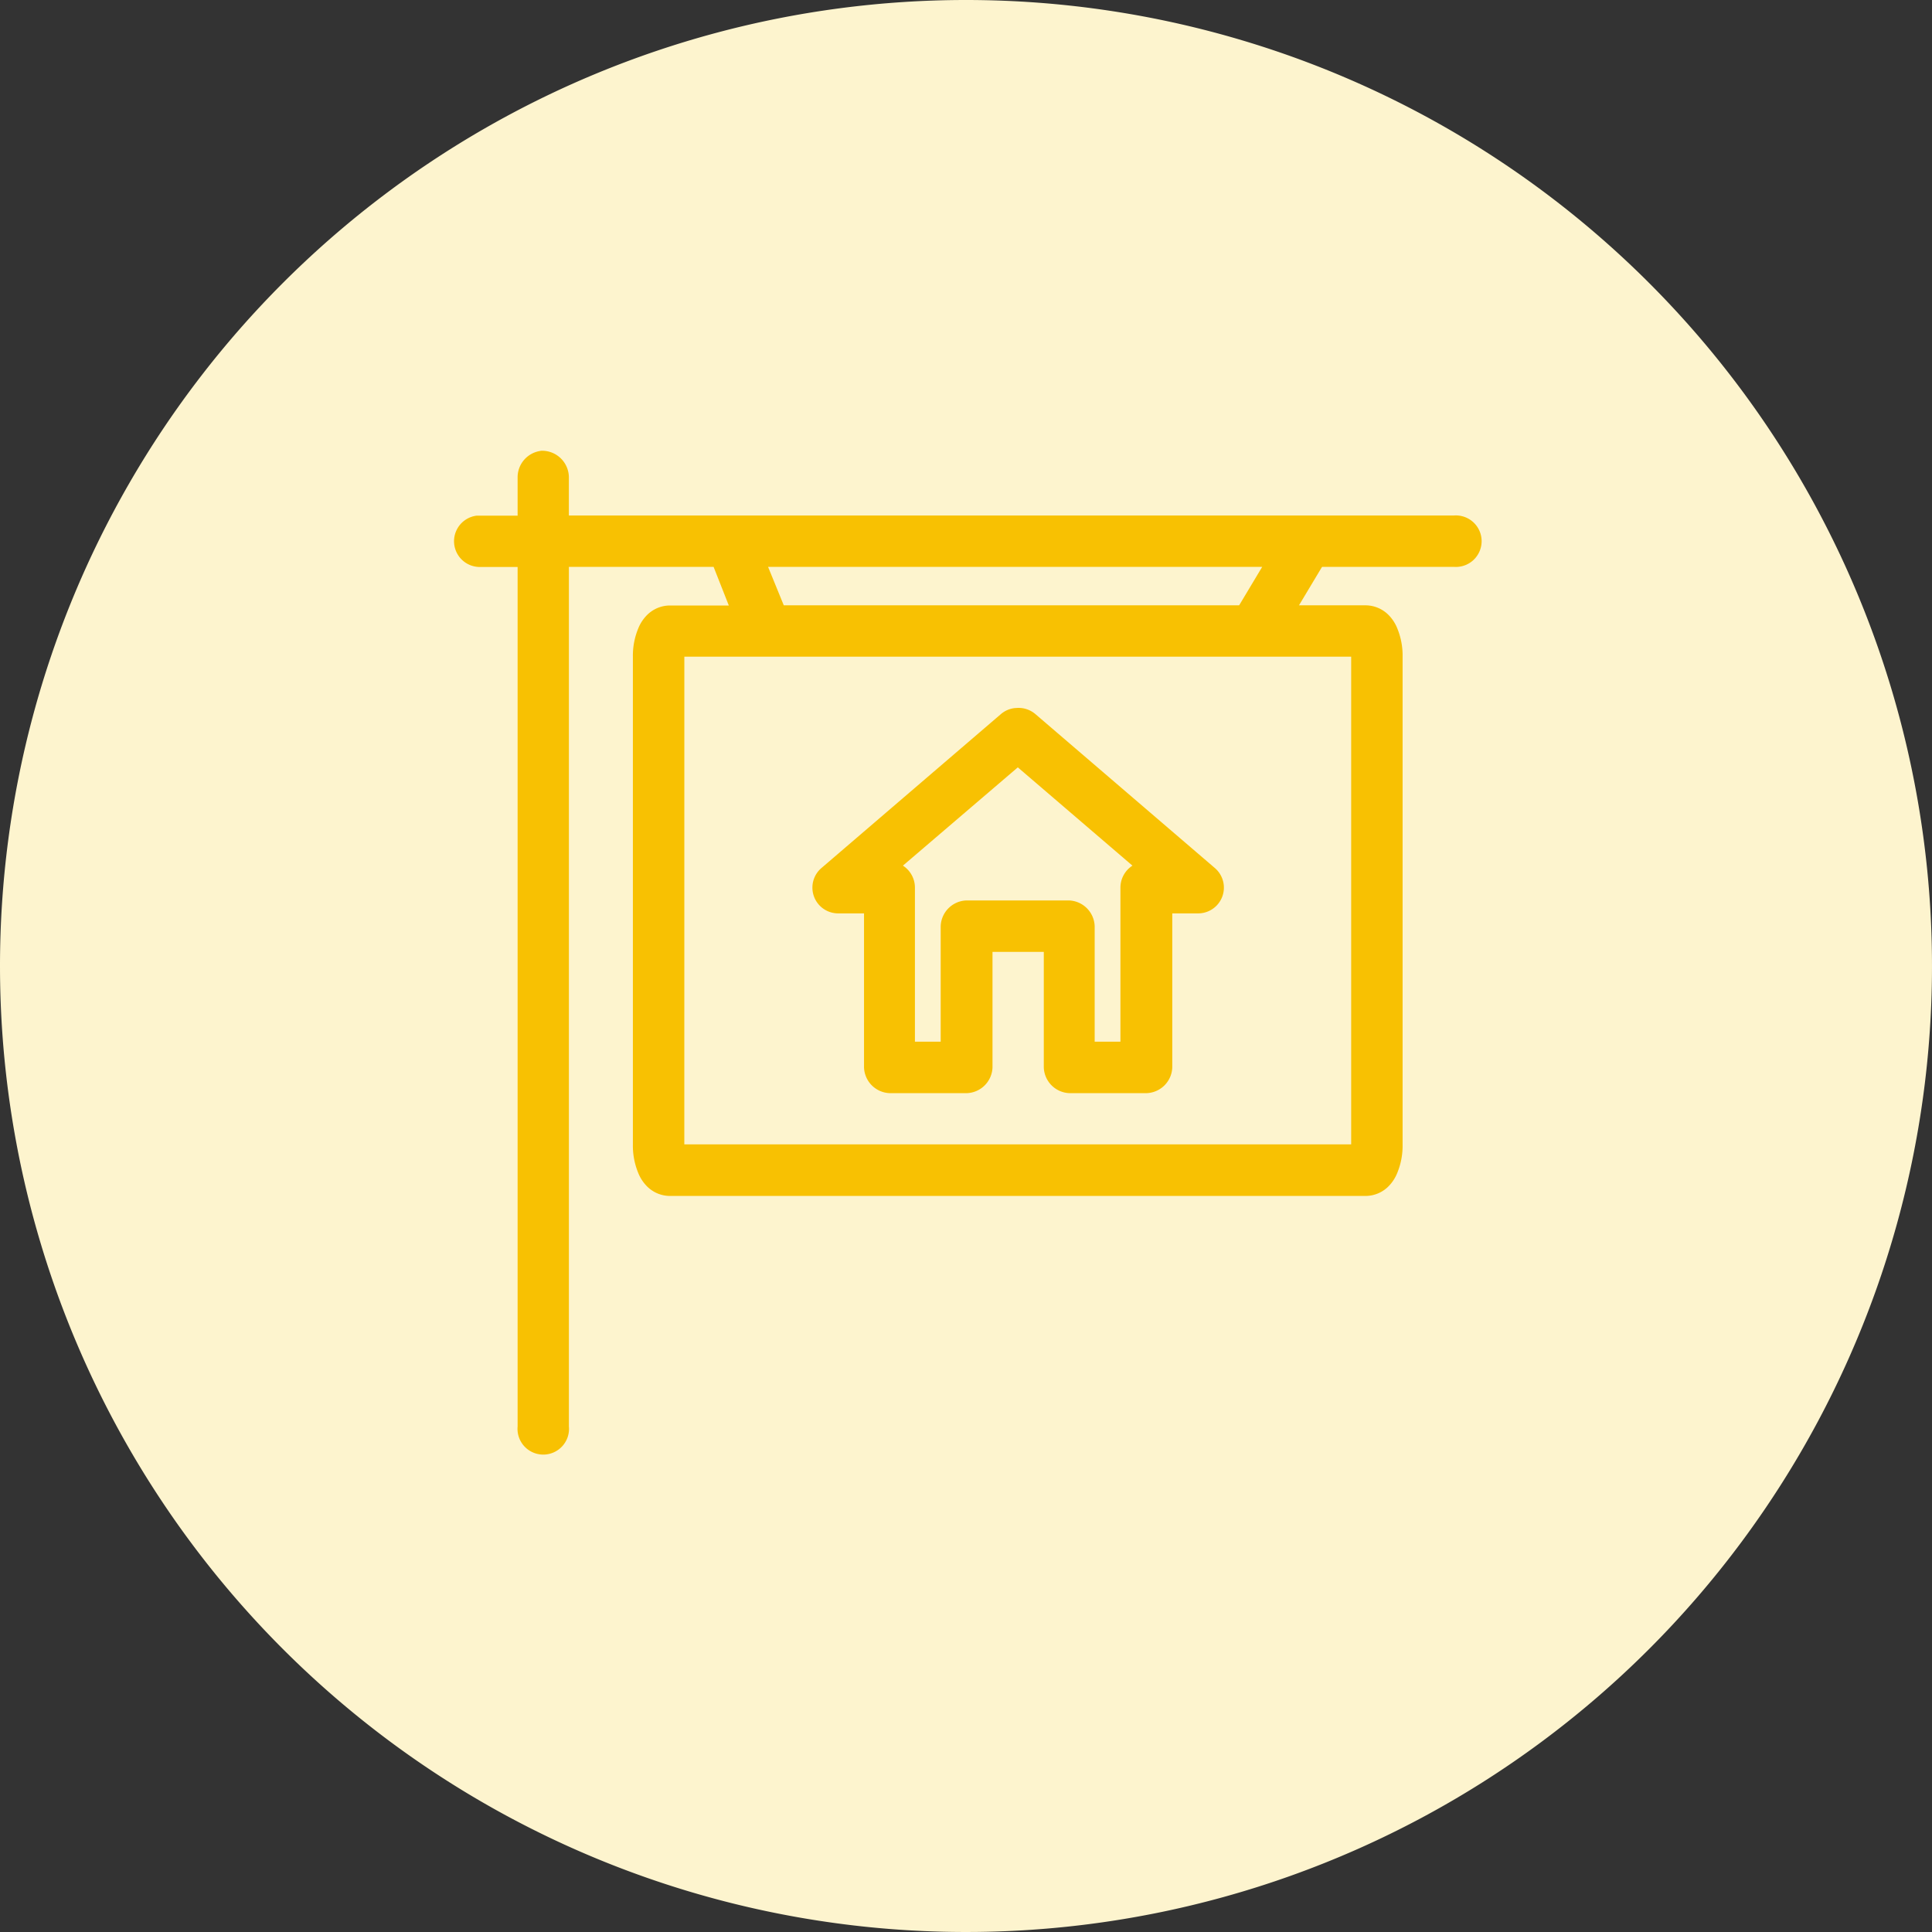 <svg xmlns="http://www.w3.org/2000/svg" width="60" height="60" viewBox="0 0 60 60"><rect x="0" y="0" width="60" height="60" fill="#333333" stroke="none"/><defs><style>.a{fill:#fdf4ce;}.b{fill:#f8c102;}</style></defs><g transform="translate(-550 -941)"><path class="a" d="M30,0A30,30,0,1,1,0,30,30,30,0,0,1,30,0Z" transform="translate(550 941)"/><g transform="translate(554.141 948.971)"><g transform="translate(9.903 6.029)"><path class="b" d="M12.643,958.395a.826.826,0,0,0-.709.81v1.2h-1.27a.8.8,0,0,0,.075,1.594h1.195v26.691a.8.8,0,1,0,1.593,0V961.995h4.493l.473,1.2H16.65a1.01,1.01,0,0,0-.7.3,1.252,1.252,0,0,0-.274.423,2.216,2.216,0,0,0-.162.872v15.146a2.215,2.215,0,0,0,.162.872,1.252,1.252,0,0,0,.274.424,1.011,1.011,0,0,0,.7.3H38.282a1.01,1.01,0,0,0,.7-.3,1.253,1.253,0,0,0,.274-.424,2.215,2.215,0,0,0,.162-.872V964.785a2.216,2.216,0,0,0-.162-.872,1.252,1.252,0,0,0-.274-.423,1.011,1.011,0,0,0-.7-.3H36.2l.709-1.183.012-.012h4.082a.8.8,0,1,0,0-1.594H13.526v-1.2a.832.832,0,0,0-.884-.81Zm7.069,3.6H35.058l-.709,1.183-.012.012H20.2Zm-2.6,2.79H37.821v15.146H17.111Zm10.281,1.594a.8.8,0,0,0-.448.187l-5.576,4.783a.8.8,0,0,0,.523,1.408h.8v4.783a.828.828,0,0,0,.8.8h2.39a.828.828,0,0,0,.8-.8v-3.587h1.593v3.587a.828.828,0,0,0,.8.8h2.39a.828.828,0,0,0,.8-.8v-4.783h.8a.8.8,0,0,0,.523-1.408l-5.576-4.783a.806.806,0,0,0-.6-.187Zm.075,1.843,3.56,3.052a.813.813,0,0,0-.373.685v4.783h-.8v-3.587a.828.828,0,0,0-.8-.8H25.873a.828.828,0,0,0-.8.8v3.587h-.8v-4.783a.813.813,0,0,0-.373-.685Z" transform="translate(-9.903 -958.391)"/></g></g></g></svg>